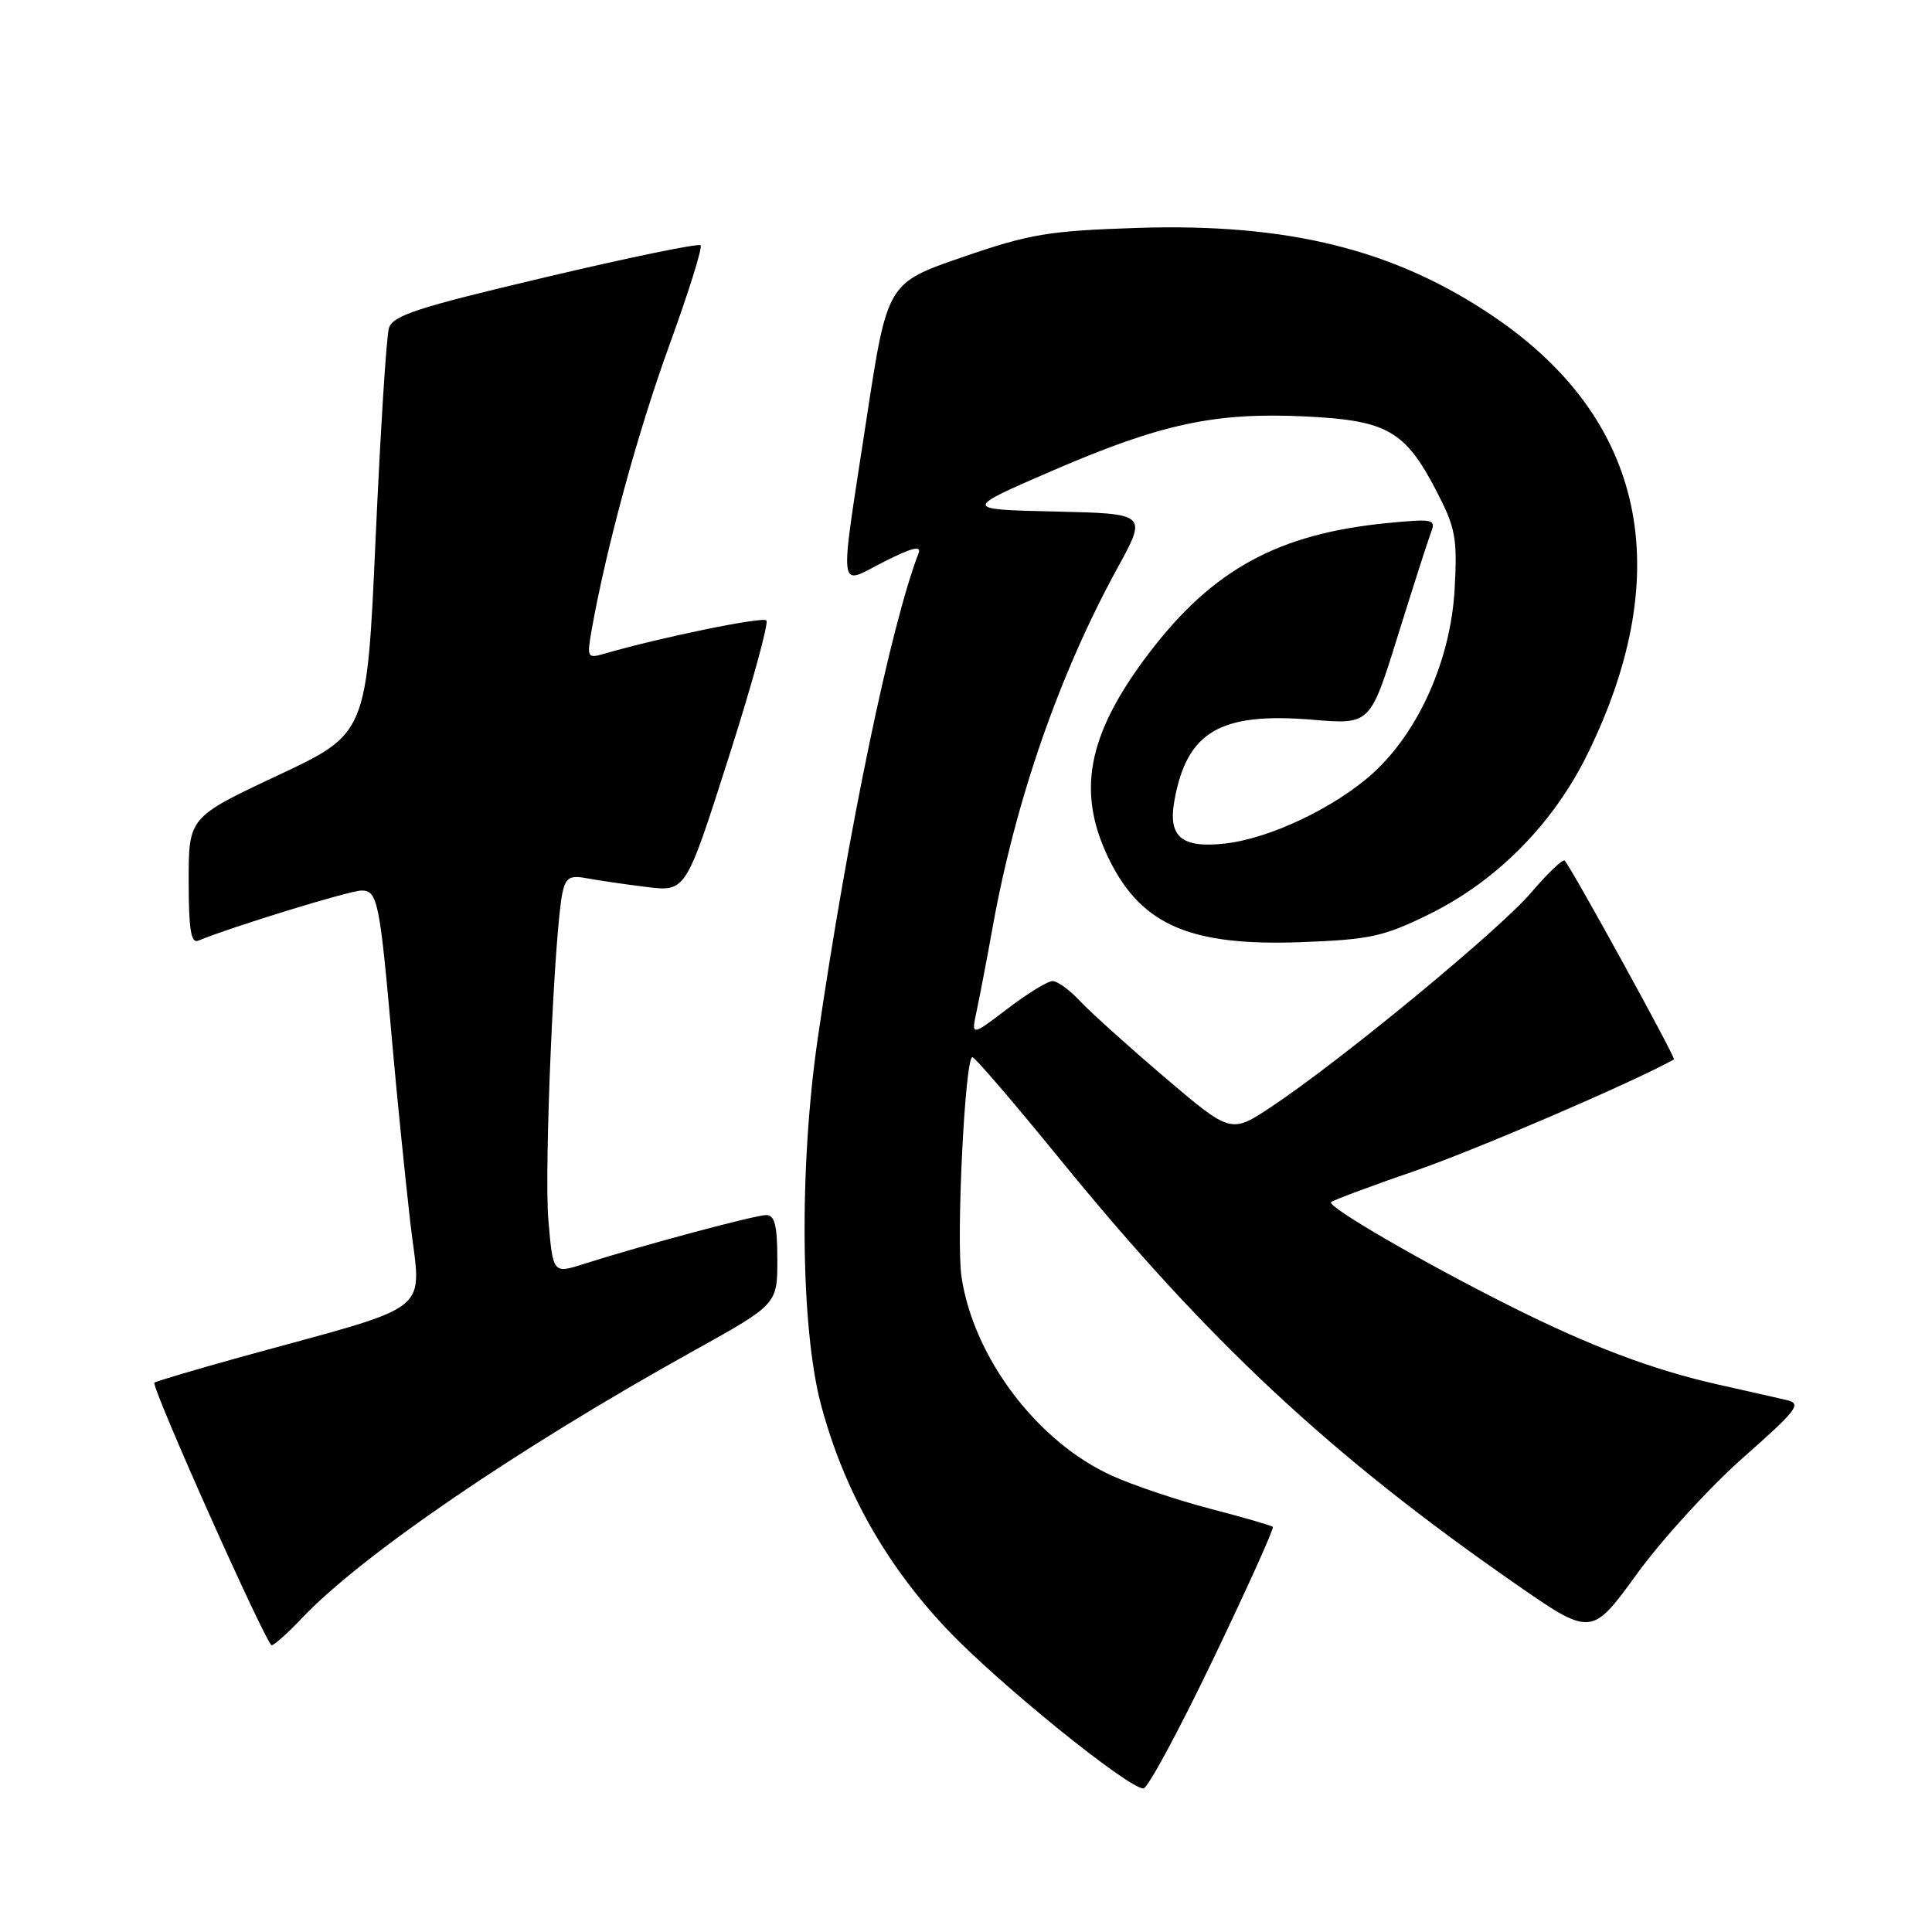 <?xml version="1.0" encoding="UTF-8" standalone="no"?>
<!DOCTYPE svg PUBLIC "-//W3C//DTD SVG 1.1//EN" "http://www.w3.org/Graphics/SVG/1.1/DTD/svg11.dtd" >
<svg xmlns="http://www.w3.org/2000/svg" xmlns:xlink="http://www.w3.org/1999/xlink" version="1.1" viewBox="0 0 256 256">
 <g >
 <path fill="currentColor"
d=" M 160.76 219.83 C 165.29 210.39 168.84 202.51 168.66 202.32 C 168.47 202.14 164.76 201.06 160.41 199.93 C 156.06 198.80 150.16 196.82 147.30 195.52 C 137.45 191.05 129.01 179.89 127.41 169.22 C 126.67 164.30 127.87 139.96 128.85 140.08 C 129.21 140.12 134.45 146.23 140.50 153.66 C 160.15 177.77 176.30 192.84 200.68 209.78 C 210.87 216.86 210.87 216.86 216.91 208.54 C 220.24 203.96 226.57 197.03 230.99 193.13 C 238.15 186.81 238.78 185.99 236.76 185.52 C 235.52 185.23 231.42 184.30 227.66 183.46 C 218.93 181.49 210.70 178.38 200.00 173.01 C 188.41 167.19 175.80 159.87 176.37 159.29 C 176.64 159.03 181.72 157.13 187.68 155.08 C 195.73 152.29 216.40 143.40 221.81 140.38 C 222.10 140.22 208.27 115.05 207.33 114.04 C 207.10 113.78 205.09 115.69 202.87 118.29 C 198.62 123.27 177.64 140.56 168.50 146.63 C 163.10 150.22 163.10 150.22 154.30 142.73 C 149.46 138.60 144.41 134.05 143.08 132.62 C 141.74 131.18 140.12 130.00 139.47 130.00 C 138.82 130.00 136.13 131.65 133.49 133.67 C 128.68 137.33 128.68 137.33 129.42 133.92 C 129.82 132.04 130.79 126.99 131.56 122.69 C 134.60 105.93 140.39 89.28 148.06 75.28 C 152.02 68.06 152.02 68.06 139.80 67.78 C 127.59 67.50 127.59 67.50 139.54 62.33 C 153.91 56.13 161.00 54.61 172.97 55.18 C 183.79 55.70 186.18 57.06 190.33 65.05 C 192.86 69.93 193.12 71.28 192.75 78.00 C 192.25 87.38 187.99 96.97 181.88 102.49 C 176.87 107.01 168.27 111.10 162.36 111.77 C 156.57 112.42 154.75 110.90 155.61 106.11 C 157.26 96.93 161.66 94.35 173.94 95.37 C 181.56 96.01 181.56 96.01 185.22 84.24 C 187.24 77.76 189.21 71.61 189.61 70.57 C 190.29 68.80 189.93 68.72 183.92 69.30 C 169.39 70.70 160.68 75.45 152.23 86.57 C 143.99 97.41 142.56 105.10 147.09 114.12 C 151.37 122.63 157.85 125.38 172.41 124.84 C 181.54 124.50 183.33 124.11 189.39 121.13 C 198.37 116.71 205.86 109.11 210.40 99.82 C 222.24 75.61 217.92 55.53 197.98 41.99 C 184.84 33.06 170.72 29.55 150.64 30.20 C 138.90 30.59 136.44 31.00 127.54 34.07 C 117.57 37.50 117.57 37.50 114.82 55.50 C 111.17 79.40 110.95 77.57 117.14 74.43 C 120.78 72.58 122.12 72.25 121.72 73.29 C 118.01 82.95 112.41 109.87 108.37 137.50 C 105.86 154.66 106.06 176.06 108.83 186.30 C 111.87 197.54 117.38 207.32 125.50 215.90 C 132.23 223.01 149.42 236.94 151.51 236.98 C 152.07 236.99 156.23 229.27 160.76 219.83 Z  M 40.05 214.37 C 47.93 206.06 68.67 191.90 91.75 179.08 C 103.00 172.83 103.00 172.83 103.00 166.91 C 103.00 162.40 102.65 161.00 101.54 161.00 C 100.08 161.00 85.05 165.03 77.39 167.47 C 73.27 168.79 73.27 168.79 72.66 161.64 C 72.08 154.82 73.46 123.05 74.55 118.18 C 74.98 116.27 75.56 115.95 77.79 116.38 C 79.28 116.66 82.83 117.18 85.69 117.53 C 90.87 118.17 90.87 118.17 96.51 100.50 C 99.62 90.78 101.88 82.55 101.55 82.21 C 101.02 81.69 87.56 84.45 80.11 86.61 C 77.81 87.28 77.75 87.16 78.41 83.40 C 80.35 72.50 84.53 57.17 88.69 45.75 C 91.24 38.74 93.11 32.77 92.83 32.50 C 92.55 32.22 83.28 34.13 72.22 36.75 C 55.24 40.76 52.02 41.81 51.53 43.50 C 51.20 44.60 50.41 57.14 49.77 71.36 C 48.61 97.21 48.61 97.21 36.80 102.75 C 25.00 108.30 25.00 108.30 25.00 116.73 C 25.00 123.09 25.31 125.04 26.25 124.65 C 30.72 122.80 46.35 118.00 47.90 118.00 C 50.04 118.00 50.33 119.42 52.00 138.50 C 52.58 145.10 53.64 155.57 54.34 161.76 C 55.79 174.47 58.21 172.55 31.63 179.89 C 25.66 181.55 20.63 183.04 20.46 183.21 C 19.98 183.69 35.31 218.00 36.00 218.00 C 36.33 218.00 38.16 216.37 40.05 214.37 Z "/>
</g>
</svg>